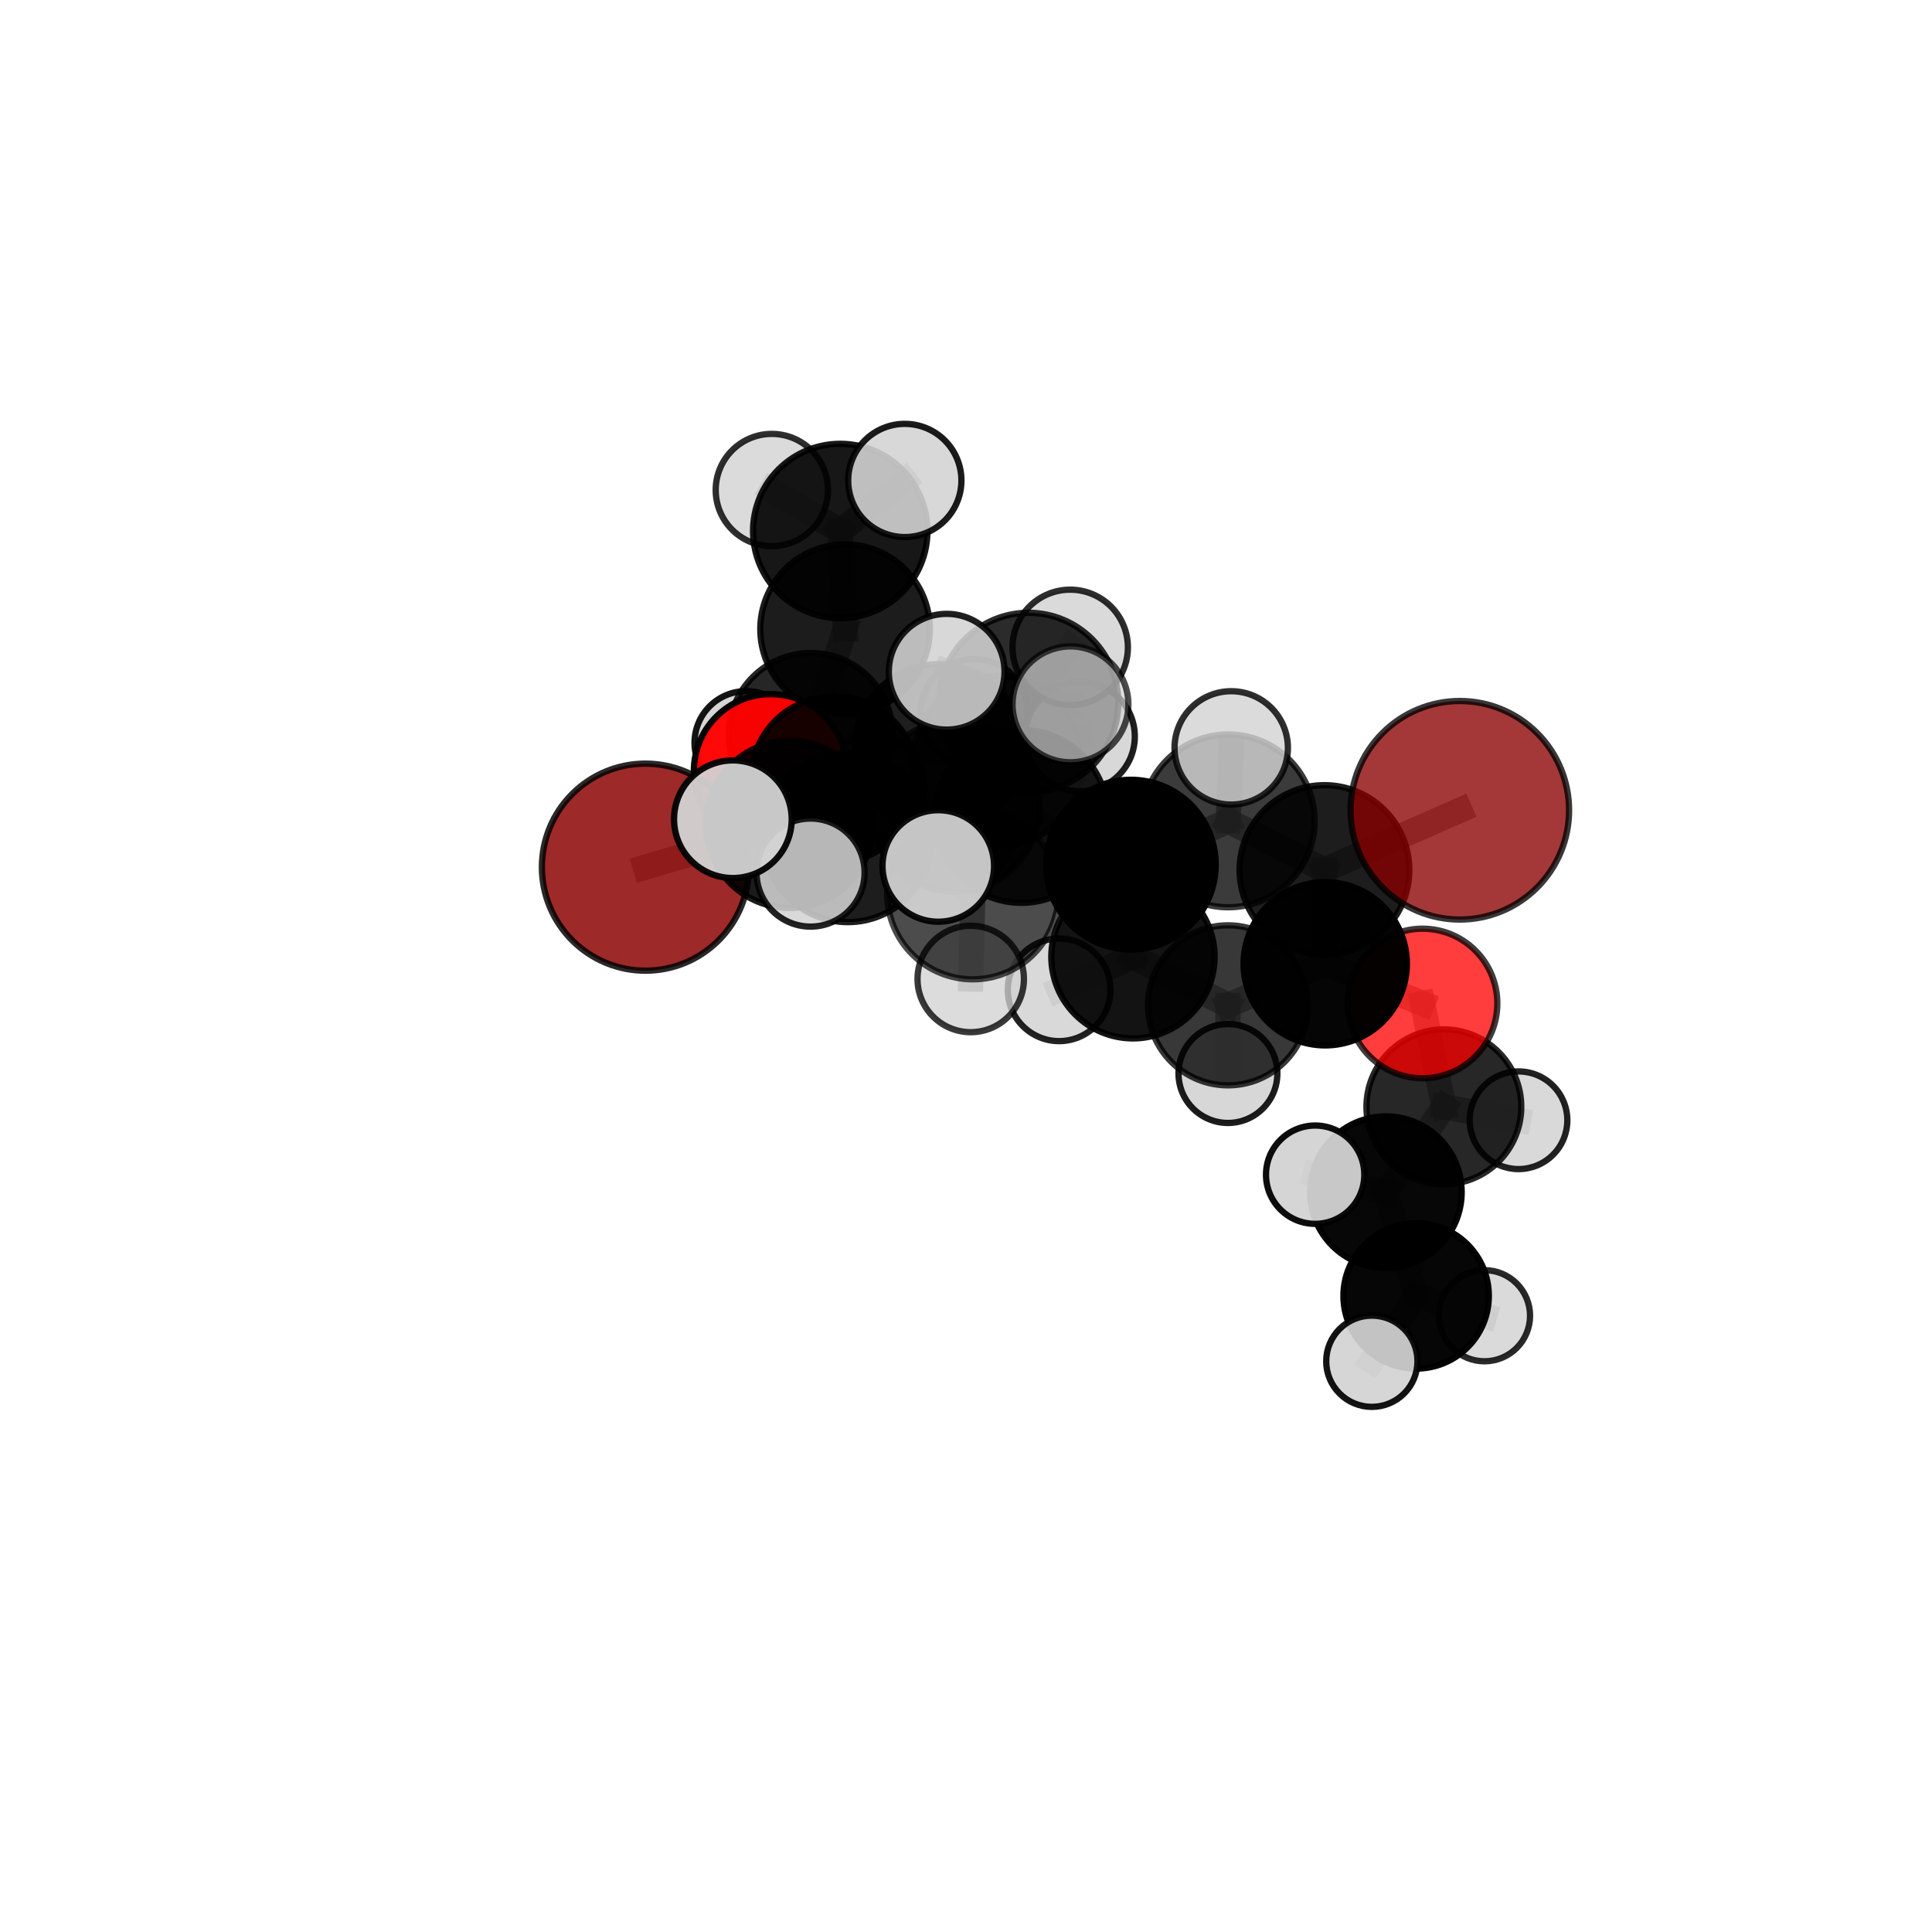 <?xml version="1.0" encoding="utf-8" standalone="no"?>
<!DOCTYPE svg PUBLIC "-//W3C//DTD SVG 1.1//EN"
  "http://www.w3.org/Graphics/SVG/1.1/DTD/svg11.dtd">
<svg xmlns:xlink="http://www.w3.org/1999/xlink" width="153pt" height="153pt" viewBox="0 0 153 153" xmlns="http://www.w3.org/2000/svg" version="1.1">
 <defs>
  <style type="text/css">*{stroke-linejoin: round; stroke-linecap: butt}</style>
 </defs>
 <g id="figure_1">
  <g id="patch_1">
   <path d="M 0 153 
L 153 153 
L 153 0 
L 0 0 
L 0 153 
z
" style="fill: none"/>
  </g>
  <g id="patch_2">
   <path d="M 7.2 145.8 
L 145.8 145.8 
L 145.8 7.2 
L 7.2 7.2 
L 7.2 145.8 
z
" style="fill: none"/>
  </g>
  <g id="axes_1">
   <g id="line2d_1">
    <path d="M 115.607 64.168 
L 104.887 68.899 
" clip-path="url(#p3516aad4f8)" style="fill: none; stroke: #808080; stroke-opacity: 0.722; stroke-width: 2; stroke-linecap: square"/>
   </g>
   <g id="line2d_2">
    <path d="M 104.887 68.899 
L 104.947 76.323 
" clip-path="url(#p3516aad4f8)" style="fill: none; stroke: #808080; stroke-opacity: 0.69; stroke-width: 2; stroke-linecap: square"/>
   </g>
   <g id="line2d_3">
    <path d="M 51.113 68.672 
L 62.53 65.285 
" clip-path="url(#p3516aad4f8)" style="fill: none; stroke: #808080; stroke-opacity: 0.687; stroke-width: 2; stroke-linecap: square"/>
   </g>
   <g id="line2d_4">
    <path d="M 62.53 65.285 
L 66.077 61.741 
" clip-path="url(#p3516aad4f8)" style="fill: none; stroke: #808080; stroke-opacity: 0.693; stroke-width: 2; stroke-linecap: square"/>
   </g>
   <g id="line2d_5">
    <path d="M 112.657 79.467 
L 104.947 76.323 
" clip-path="url(#p3516aad4f8)" style="fill: none; stroke: #808080; stroke-opacity: 0.663; stroke-width: 2; stroke-linecap: square"/>
   </g>
   <g id="line2d_6">
    <path d="M 112.657 79.467 
L 114.343 87.653 
" clip-path="url(#p3516aad4f8)" style="fill: none; stroke: #808080; stroke-opacity: 0.64; stroke-width: 2; stroke-linecap: square"/>
   </g>
   <g id="line2d_7">
    <path d="M 114.343 87.653 
L 109.753 94.41 
" clip-path="url(#p3516aad4f8)" style="fill: none; stroke: #808080; stroke-opacity: 0.615; stroke-width: 2; stroke-linecap: square"/>
   </g>
   <g id="line2d_8">
    <path d="M 114.343 87.653 
L 120.254 88.716 
" clip-path="url(#p3516aad4f8)" style="fill: none; stroke: #808080; stroke-opacity: 0.619; stroke-width: 2; stroke-linecap: square"/>
   </g>
   <g id="line2d_9">
    <path d="M 61.031 61.053 
L 66.077 61.741 
" clip-path="url(#p3516aad4f8)" style="fill: none; stroke: #808080; stroke-opacity: 0.686; stroke-width: 2; stroke-linecap: square"/>
   </g>
   <g id="line2d_10">
    <path d="M 61.031 61.053 
L 64.206 58.204 
" clip-path="url(#p3516aad4f8)" style="fill: none; stroke: #808080; stroke-opacity: 0.678; stroke-width: 2; stroke-linecap: square"/>
   </g>
   <g id="line2d_11">
    <path d="M 64.206 58.204 
L 66.924 49.821 
" clip-path="url(#p3516aad4f8)" style="fill: none; stroke: #808080; stroke-opacity: 0.692; stroke-width: 2; stroke-linecap: square"/>
   </g>
   <g id="line2d_12">
    <path d="M 64.206 58.204 
L 59.097 58.827 
" clip-path="url(#p3516aad4f8)" style="fill: none; stroke: #808080; stroke-opacity: 0.67; stroke-width: 2; stroke-linecap: square"/>
   </g>
   <g id="line2d_13">
    <path d="M 64.206 58.204 
L 69.13 62.216 
" clip-path="url(#p3516aad4f8)" style="fill: none; stroke: #808080; stroke-opacity: 0.665; stroke-width: 2; stroke-linecap: square"/>
   </g>
   <g id="line2d_14">
    <path d="M 80.889 64.653 
L 89.555 68.472 
" clip-path="url(#p3516aad4f8)" style="fill: none; stroke: #808080; stroke-opacity: 0.719; stroke-width: 2; stroke-linecap: square"/>
   </g>
   <g id="line2d_15">
    <path d="M 80.889 64.653 
L 75.581 63.853 
" clip-path="url(#p3516aad4f8)" style="fill: none; stroke: #808080; stroke-opacity: 0.721; stroke-width: 2; stroke-linecap: square"/>
   </g>
   <g id="line2d_16">
    <path d="M 80.889 64.653 
L 81.453 55.636 
" clip-path="url(#p3516aad4f8)" style="fill: none; stroke: #808080; stroke-opacity: 0.749; stroke-width: 2; stroke-linecap: square"/>
   </g>
   <g id="line2d_17">
    <path d="M 80.889 64.653 
L 77.04 70.772 
" clip-path="url(#p3516aad4f8)" style="fill: none; stroke: #808080; stroke-opacity: 0.723; stroke-width: 2; stroke-linecap: square"/>
   </g>
   <g id="line2d_18">
    <path d="M 89.555 68.472 
L 97.266 65.008 
" clip-path="url(#p3516aad4f8)" style="fill: none; stroke: #808080; stroke-opacity: 0.719; stroke-width: 2; stroke-linecap: square"/>
   </g>
   <g id="line2d_19">
    <path d="M 89.555 68.472 
L 89.722 75.768 
" clip-path="url(#p3516aad4f8)" style="fill: none; stroke: #808080; stroke-opacity: 0.69; stroke-width: 2; stroke-linecap: square"/>
   </g>
   <g id="line2d_20">
    <path d="M 75.581 63.853 
L 67.141 66.335 
" clip-path="url(#p3516aad4f8)" style="fill: none; stroke: #808080; stroke-opacity: 0.71; stroke-width: 2; stroke-linecap: square"/>
   </g>
   <g id="line2d_21">
    <path d="M 75.581 63.853 
L 79.056 60.295 
" clip-path="url(#p3516aad4f8)" style="fill: none; stroke: #808080; stroke-opacity: 0.714; stroke-width: 2; stroke-linecap: square"/>
   </g>
   <g id="line2d_22">
    <path d="M 81.453 55.636 
L 74.968 53.197 
" clip-path="url(#p3516aad4f8)" style="fill: none; stroke: #808080; stroke-opacity: 0.775; stroke-width: 2; stroke-linecap: square"/>
   </g>
   <g id="line2d_23">
    <path d="M 81.453 55.636 
L 84.772 55.779 
" clip-path="url(#p3516aad4f8)" style="fill: none; stroke: #808080; stroke-opacity: 0.776; stroke-width: 2; stroke-linecap: square"/>
   </g>
   <g id="line2d_24">
    <path d="M 81.453 55.636 
L 84.751 51.267 
" clip-path="url(#p3516aad4f8)" style="fill: none; stroke: #808080; stroke-opacity: 0.774; stroke-width: 2; stroke-linecap: square"/>
   </g>
   <g id="line2d_25">
    <path d="M 77.04 70.772 
L 74.306 68.577 
" clip-path="url(#p3516aad4f8)" style="fill: none; stroke: #808080; stroke-opacity: 0.729; stroke-width: 2; stroke-linecap: square"/>
   </g>
   <g id="line2d_26">
    <path d="M 77.04 70.772 
L 76.874 77.528 
" clip-path="url(#p3516aad4f8)" style="fill: none; stroke: #808080; stroke-opacity: 0.705; stroke-width: 2; stroke-linecap: square"/>
   </g>
   <g id="line2d_27">
    <path d="M 97.266 65.008 
L 104.887 68.899 
" clip-path="url(#p3516aad4f8)" style="fill: none; stroke: #808080; stroke-opacity: 0.719; stroke-width: 2; stroke-linecap: square"/>
   </g>
   <g id="line2d_28">
    <path d="M 97.266 65.008 
L 97.504 59.227 
" clip-path="url(#p3516aad4f8)" style="fill: none; stroke: #808080; stroke-opacity: 0.743; stroke-width: 2; stroke-linecap: square"/>
   </g>
   <g id="line2d_29">
    <path d="M 89.722 75.768 
L 97.248 79.616 
" clip-path="url(#p3516aad4f8)" style="fill: none; stroke: #808080; stroke-opacity: 0.662; stroke-width: 2; stroke-linecap: square"/>
   </g>
   <g id="line2d_30">
    <path d="M 89.722 75.768 
L 83.874 78.386 
" clip-path="url(#p3516aad4f8)" style="fill: none; stroke: #808080; stroke-opacity: 0.664; stroke-width: 2; stroke-linecap: square"/>
   </g>
   <g id="line2d_31">
    <path d="M 67.141 66.335 
L 62.53 65.285 
" clip-path="url(#p3516aad4f8)" style="fill: none; stroke: #808080; stroke-opacity: 0.699; stroke-width: 2; stroke-linecap: square"/>
   </g>
   <g id="line2d_32">
    <path d="M 67.141 66.335 
L 64.191 69.102 
" clip-path="url(#p3516aad4f8)" style="fill: none; stroke: #808080; stroke-opacity: 0.706; stroke-width: 2; stroke-linecap: square"/>
   </g>
   <g id="line2d_33">
    <path d="M 79.056 60.295 
L 74.352 59.262 
" clip-path="url(#p3516aad4f8)" style="fill: none; stroke: #808080; stroke-opacity: 0.707; stroke-width: 2; stroke-linecap: square"/>
   </g>
   <g id="line2d_34">
    <path d="M 79.056 60.295 
L 85.532 58.322 
" clip-path="url(#p3516aad4f8)" style="fill: none; stroke: #808080; stroke-opacity: 0.716; stroke-width: 2; stroke-linecap: square"/>
   </g>
   <g id="line2d_35">
    <path d="M 97.248 79.616 
L 104.947 76.323 
" clip-path="url(#p3516aad4f8)" style="fill: none; stroke: #808080; stroke-opacity: 0.662; stroke-width: 2; stroke-linecap: square"/>
   </g>
   <g id="line2d_36">
    <path d="M 97.248 79.616 
L 97.244 85.015 
" clip-path="url(#p3516aad4f8)" style="fill: none; stroke: #808080; stroke-opacity: 0.638; stroke-width: 2; stroke-linecap: square"/>
   </g>
   <g id="line2d_37">
    <path d="M 74.352 59.262 
L 66.077 61.741 
" clip-path="url(#p3516aad4f8)" style="fill: none; stroke: #808080; stroke-opacity: 0.697; stroke-width: 2; stroke-linecap: square"/>
   </g>
   <g id="line2d_38">
    <path d="M 74.352 59.262 
L 77.15 56.444 
" clip-path="url(#p3516aad4f8)" style="fill: none; stroke: #808080; stroke-opacity: 0.701; stroke-width: 2; stroke-linecap: square"/>
   </g>
   <g id="line2d_39">
    <path d="M 109.753 94.41 
L 112.147 102.626 
" clip-path="url(#p3516aad4f8)" style="fill: none; stroke: #808080; stroke-opacity: 0.59; stroke-width: 2; stroke-linecap: square"/>
   </g>
   <g id="line2d_40">
    <path d="M 109.753 94.41 
L 104.151 93.027 
" clip-path="url(#p3516aad4f8)" style="fill: none; stroke: #808080; stroke-opacity: 0.613; stroke-width: 2; stroke-linecap: square"/>
   </g>
   <g id="line2d_41">
    <path d="M 66.924 49.821 
L 66.541 42.052 
" clip-path="url(#p3516aad4f8)" style="fill: none; stroke: #808080; stroke-opacity: 0.723; stroke-width: 2; stroke-linecap: square"/>
   </g>
   <g id="line2d_42">
    <path d="M 112.147 102.626 
L 108.64 107.8 
" clip-path="url(#p3516aad4f8)" style="fill: none; stroke: #808080; stroke-opacity: 0.567; stroke-width: 2; stroke-linecap: square"/>
   </g>
   <g id="line2d_43">
    <path d="M 112.147 102.626 
L 117.561 104.196 
" clip-path="url(#p3516aad4f8)" style="fill: none; stroke: #808080; stroke-opacity: 0.567; stroke-width: 2; stroke-linecap: square"/>
   </g>
   <g id="line2d_44">
    <path d="M 66.541 42.052 
L 61.123 38.807 
" clip-path="url(#p3516aad4f8)" style="fill: none; stroke: #808080; stroke-opacity: 0.742; stroke-width: 2; stroke-linecap: square"/>
   </g>
   <g id="line2d_45">
    <path d="M 66.541 42.052 
L 71.653 38.049 
" clip-path="url(#p3516aad4f8)" style="fill: none; stroke: #808080; stroke-opacity: 0.747; stroke-width: 2; stroke-linecap: square"/>
   </g>
   <g id="Path3DCollection_1">
    <path d="M 59.097 62.923 
C 60.183 62.923 61.225 62.492 61.994 61.723 
C 62.762 60.955 63.193 59.913 63.193 58.827 
C 63.193 57.741 62.762 56.699 61.994 55.931 
C 61.225 55.163 60.183 54.731 59.097 54.731 
C 58.011 54.731 56.969 55.163 56.201 55.931 
C 55.433 56.699 55.001 57.741 55.001 58.827 
C 55.001 59.913 55.433 60.955 56.201 61.723 
C 56.969 62.492 58.011 62.923 59.097 62.923 
z
" clip-path="url(#p3516aad4f8)" style="fill: #d3d3d3; fill-opacity: 0.919; stroke: #000000; stroke-opacity: 0.919; stroke-width: 0.5"/>
    <path d="M 69.13 66.272 
C 70.205 66.272 71.237 65.845 71.997 65.084 
C 72.758 64.324 73.185 63.292 73.185 62.216 
C 73.185 61.141 72.758 60.109 71.997 59.349 
C 71.237 58.588 70.205 58.161 69.13 58.161 
C 68.054 58.161 67.022 58.588 66.262 59.349 
C 65.501 60.109 65.074 61.141 65.074 62.216 
C 65.074 63.292 65.501 64.324 66.262 65.084 
C 67.022 65.845 68.054 66.272 69.13 66.272 
z
" clip-path="url(#p3516aad4f8)" style="fill: #d3d3d3; fill-opacity: 0.85; stroke: #000000; stroke-opacity: 0.85; stroke-width: 0.5"/>
    <path d="M 61.123 43.252 
C 62.302 43.252 63.433 42.784 64.267 41.95 
C 65.1 41.116 65.569 39.986 65.569 38.807 
C 65.569 37.628 65.1 36.497 64.267 35.663 
C 63.433 34.829 62.302 34.361 61.123 34.361 
C 59.944 34.361 58.813 34.829 57.98 35.663 
C 57.146 36.497 56.678 37.628 56.678 38.807 
C 56.678 39.986 57.146 41.116 57.98 41.95 
C 58.813 42.784 59.944 43.252 61.123 43.252 
z
" clip-path="url(#p3516aad4f8)" style="fill: #d3d3d3; fill-opacity: 0.819; stroke: #000000; stroke-opacity: 0.819; stroke-width: 0.5"/>
    <path d="M 64.206 64.696 
C 65.927 64.696 67.579 64.012 68.796 62.794 
C 70.014 61.577 70.698 59.926 70.698 58.204 
C 70.698 56.482 70.014 54.831 68.796 53.613 
C 67.579 52.396 65.927 51.712 64.206 51.712 
C 62.484 51.712 60.833 52.396 59.615 53.613 
C 58.398 54.831 57.714 56.482 57.714 58.204 
C 57.714 59.926 58.398 61.577 59.615 62.794 
C 60.833 64.012 62.484 64.696 64.206 64.696 
z
" clip-path="url(#p3516aad4f8)" style="fill-opacity: 0.851; stroke: #000000; stroke-opacity: 0.851; stroke-width: 0.5"/>
    <path d="M 66.541 48.956 
C 68.373 48.956 70.129 48.228 71.424 46.934 
C 72.718 45.639 73.446 43.883 73.446 42.052 
C 73.446 40.221 72.718 38.464 71.424 37.17 
C 70.129 35.875 68.373 35.147 66.541 35.147 
C 64.71 35.147 62.954 35.875 61.659 37.17 
C 60.365 38.464 59.637 40.221 59.637 42.052 
C 59.637 43.883 60.365 45.639 61.659 46.934 
C 62.954 48.228 64.71 48.956 66.541 48.956 
z
" clip-path="url(#p3516aad4f8)" style="fill-opacity: 0.91; stroke: #000000; stroke-opacity: 0.91; stroke-width: 0.5"/>
    <path d="M 66.924 56.535 
C 68.705 56.535 70.412 55.828 71.671 54.569 
C 72.931 53.31 73.638 51.602 73.638 49.821 
C 73.638 48.041 72.931 46.333 71.671 45.074 
C 70.412 43.814 68.705 43.107 66.924 43.107 
C 65.143 43.107 63.435 43.814 62.176 45.074 
C 60.917 46.333 60.21 48.041 60.21 49.821 
C 60.21 51.602 60.917 53.31 62.176 54.569 
C 63.435 55.828 65.143 56.535 66.924 56.535 
z
" clip-path="url(#p3516aad4f8)" style="fill-opacity: 0.887; stroke: #000000; stroke-opacity: 0.887; stroke-width: 0.5"/>
    <path d="M 71.653 42.533 
C 72.842 42.533 73.983 42.06 74.824 41.22 
C 75.665 40.379 76.137 39.238 76.137 38.049 
C 76.137 36.86 75.665 35.72 74.824 34.879 
C 73.983 34.038 72.842 33.566 71.653 33.566 
C 70.464 33.566 69.324 34.038 68.483 34.879 
C 67.642 35.72 67.17 36.86 67.17 38.049 
C 67.17 39.238 67.642 40.379 68.483 41.22 
C 69.324 42.06 70.464 42.533 71.653 42.533 
z
" clip-path="url(#p3516aad4f8)" style="fill: #d3d3d3; fill-opacity: 0.893; stroke: #000000; stroke-opacity: 0.893; stroke-width: 0.5"/>
    <path d="M 61.031 67.136 
C 62.644 67.136 64.191 66.495 65.332 65.354 
C 66.472 64.213 67.113 62.666 67.113 61.053 
C 67.113 59.44 66.472 57.892 65.332 56.752 
C 64.191 55.611 62.644 54.97 61.031 54.97 
C 59.417 54.97 57.87 55.611 56.729 56.752 
C 55.589 57.892 54.948 59.44 54.948 61.053 
C 54.948 62.666 55.589 64.213 56.729 65.354 
C 57.87 66.495 59.417 67.136 61.031 67.136 
z
" clip-path="url(#p3516aad4f8)" style="fill: #ff0000; fill-opacity: 0.962; stroke: #000000; stroke-opacity: 0.962; stroke-width: 0.5"/>
    <path d="M 77.15 60.701 
C 78.279 60.701 79.362 60.252 80.16 59.454 
C 80.958 58.655 81.407 57.573 81.407 56.444 
C 81.407 55.315 80.958 54.232 80.16 53.433 
C 79.362 52.635 78.279 52.186 77.15 52.186 
C 76.021 52.186 74.938 52.635 74.14 53.433 
C 73.341 54.232 72.893 55.315 72.893 56.444 
C 72.893 57.573 73.341 58.655 74.14 59.454 
C 74.938 60.252 76.021 60.701 77.15 60.701 
z
" clip-path="url(#p3516aad4f8)" style="fill: #d3d3d3; fill-opacity: 0.898; stroke: #000000; stroke-opacity: 0.898; stroke-width: 0.5"/>
    <path d="M 66.077 68.344 
C 67.829 68.344 69.508 67.649 70.747 66.41 
C 71.985 65.172 72.681 63.492 72.681 61.741 
C 72.681 59.99 71.985 58.31 70.747 57.072 
C 69.508 55.834 67.829 55.138 66.077 55.138 
C 64.326 55.138 62.647 55.834 61.408 57.072 
C 60.17 58.31 59.474 59.99 59.474 61.741 
C 59.474 63.492 60.17 65.172 61.408 66.41 
C 62.647 67.649 64.326 68.344 66.077 68.344 
z
" clip-path="url(#p3516aad4f8)" style="fill-opacity: 0.91; stroke: #000000; stroke-opacity: 0.91; stroke-width: 0.5"/>
    <path d="M 74.352 65.931 
C 76.121 65.931 77.817 65.228 79.068 63.977 
C 80.318 62.727 81.021 61.03 81.021 59.262 
C 81.021 57.493 80.318 55.797 79.068 54.546 
C 77.817 53.295 76.121 52.593 74.352 52.593 
C 72.583 52.593 70.887 53.295 69.636 54.546 
C 68.386 55.797 67.683 57.493 67.683 59.262 
C 67.683 61.03 68.386 62.727 69.636 63.977 
C 70.887 65.228 72.583 65.931 74.352 65.931 
z
" clip-path="url(#p3516aad4f8)" style="fill-opacity: 0.881; stroke: #000000; stroke-opacity: 0.881; stroke-width: 0.5"/>
    <path d="M 51.113 76.871 
C 53.288 76.871 55.373 76.007 56.911 74.469 
C 58.448 72.932 59.312 70.846 59.312 68.672 
C 59.312 66.497 58.448 64.412 56.911 62.874 
C 55.373 61.337 53.288 60.473 51.113 60.473 
C 48.939 60.473 46.853 61.337 45.316 62.874 
C 43.778 64.412 42.914 66.497 42.914 68.672 
C 42.914 70.846 43.778 72.932 45.316 74.469 
C 46.853 76.007 48.939 76.871 51.113 76.871 
z
" clip-path="url(#p3516aad4f8)" style="fill: #8b0000; fill-opacity: 0.839; stroke: #000000; stroke-opacity: 0.839; stroke-width: 0.5"/>
    <path d="M 62.53 71.901 
C 64.284 71.901 65.967 71.204 67.208 69.963 
C 68.449 68.722 69.146 67.039 69.146 65.285 
C 69.146 63.53 68.449 61.848 67.208 60.607 
C 65.967 59.366 64.284 58.669 62.53 58.669 
C 60.776 58.669 59.093 59.366 57.852 60.607 
C 56.611 61.848 55.914 63.53 55.914 65.285 
C 55.914 67.039 56.611 68.722 57.852 69.963 
C 59.093 71.204 60.776 71.901 62.53 71.901 
z
" clip-path="url(#p3516aad4f8)" style="fill-opacity: 0.891; stroke: #000000; stroke-opacity: 0.891; stroke-width: 0.5"/>
    <path d="M 79.056 67.037 
C 80.844 67.037 82.559 66.327 83.824 65.063 
C 85.088 63.798 85.799 62.083 85.799 60.295 
C 85.799 58.507 85.088 56.792 83.824 55.527 
C 82.559 54.263 80.844 53.552 79.056 53.552 
C 77.268 53.552 75.553 54.263 74.289 55.527 
C 73.024 56.792 72.314 58.507 72.314 60.295 
C 72.314 62.083 73.024 63.798 74.289 65.063 
C 75.553 66.327 77.268 67.037 79.056 67.037 
z
" clip-path="url(#p3516aad4f8)" style="fill-opacity: 0.816; stroke: #000000; stroke-opacity: 0.816; stroke-width: 0.5"/>
    <path d="M 85.532 62.66 
C 86.683 62.66 87.786 62.203 88.599 61.389 
C 89.413 60.576 89.87 59.473 89.87 58.322 
C 89.87 57.172 89.413 56.069 88.599 55.255 
C 87.786 54.442 86.683 53.985 85.532 53.985 
C 84.382 53.985 83.279 54.442 82.466 55.255 
C 81.652 56.069 81.195 57.172 81.195 58.322 
C 81.195 59.473 81.652 60.576 82.466 61.389 
C 83.279 62.203 84.382 62.66 85.532 62.66 
z
" clip-path="url(#p3516aad4f8)" style="fill: #d3d3d3; fill-opacity: 0.877; stroke: #000000; stroke-opacity: 0.877; stroke-width: 0.5"/>
    <path d="M 97.244 88.93 
C 98.282 88.93 99.278 88.517 100.012 87.783 
C 100.746 87.049 101.158 86.053 101.158 85.015 
C 101.158 83.977 100.746 82.981 100.012 82.247 
C 99.278 81.513 98.282 81.1 97.244 81.1 
C 96.205 81.1 95.21 81.513 94.475 82.247 
C 93.741 82.981 93.329 83.977 93.329 85.015 
C 93.329 86.053 93.741 87.049 94.475 87.783 
C 95.21 88.517 96.205 88.93 97.244 88.93 
z
" clip-path="url(#p3516aad4f8)" style="fill: #d3d3d3; fill-opacity: 0.887; stroke: #000000; stroke-opacity: 0.887; stroke-width: 0.5"/>
    <path d="M 120.254 92.583 
C 121.28 92.583 122.264 92.176 122.989 91.45 
C 123.714 90.725 124.121 89.741 124.121 88.716 
C 124.121 87.69 123.714 86.707 122.989 85.981 
C 122.264 85.256 121.28 84.849 120.254 84.849 
C 119.229 84.849 118.245 85.256 117.52 85.981 
C 116.795 86.707 116.387 87.69 116.387 88.716 
C 116.387 89.741 116.795 90.725 117.52 91.45 
C 118.245 92.176 119.229 92.583 120.254 92.583 
z
" clip-path="url(#p3516aad4f8)" style="fill: #d3d3d3; fill-opacity: 0.867; stroke: #000000; stroke-opacity: 0.867; stroke-width: 0.5"/>
    <path d="M 117.561 107.804 
C 118.518 107.804 119.436 107.424 120.112 106.748 
C 120.789 106.071 121.169 105.153 121.169 104.196 
C 121.169 103.239 120.789 102.321 120.112 101.645 
C 119.436 100.968 118.518 100.588 117.561 100.588 
C 116.604 100.588 115.686 100.968 115.009 101.645 
C 114.333 102.321 113.953 103.239 113.953 104.196 
C 113.953 105.153 114.333 106.071 115.009 106.748 
C 115.686 107.424 116.604 107.804 117.561 107.804 
z
" clip-path="url(#p3516aad4f8)" style="fill: #d3d3d3; fill-opacity: 0.839; stroke: #000000; stroke-opacity: 0.839; stroke-width: 0.5"/>
    <path d="M 83.874 82.449 
C 84.952 82.449 85.986 82.021 86.748 81.259 
C 87.51 80.497 87.938 79.463 87.938 78.386 
C 87.938 77.308 87.51 76.274 86.748 75.512 
C 85.986 74.75 84.952 74.322 83.874 74.322 
C 82.797 74.322 81.763 74.75 81.001 75.512 
C 80.239 76.274 79.811 77.308 79.811 78.386 
C 79.811 79.463 80.239 80.497 81.001 81.259 
C 81.763 82.021 82.797 82.449 83.874 82.449 
z
" clip-path="url(#p3516aad4f8)" style="fill: #d3d3d3; fill-opacity: 0.865; stroke: #000000; stroke-opacity: 0.865; stroke-width: 0.5"/>
    <path d="M 97.248 85.952 
C 98.928 85.952 100.54 85.284 101.728 84.096 
C 102.917 82.908 103.584 81.296 103.584 79.616 
C 103.584 77.935 102.917 76.324 101.728 75.135 
C 100.54 73.947 98.928 73.279 97.248 73.279 
C 95.568 73.279 93.956 73.947 92.767 75.135 
C 91.579 76.324 90.912 77.935 90.912 79.616 
C 90.912 81.296 91.579 82.908 92.767 84.096 
C 93.956 85.284 95.568 85.952 97.248 85.952 
z
" clip-path="url(#p3516aad4f8)" style="fill-opacity: 0.78; stroke: #000000; stroke-opacity: 0.78; stroke-width: 0.5"/>
    <path d="M 114.343 93.784 
C 115.969 93.784 117.529 93.138 118.678 91.988 
C 119.828 90.838 120.474 89.279 120.474 87.653 
C 120.474 86.027 119.828 84.467 118.678 83.317 
C 117.529 82.168 115.969 81.521 114.343 81.521 
C 112.717 81.521 111.157 82.168 110.008 83.317 
C 108.858 84.467 108.212 86.027 108.212 87.653 
C 108.212 89.279 108.858 90.838 110.008 91.988 
C 111.157 93.138 112.717 93.784 114.343 93.784 
z
" clip-path="url(#p3516aad4f8)" style="fill-opacity: 0.844; stroke: #000000; stroke-opacity: 0.844; stroke-width: 0.5"/>
    <path d="M 112.657 85.389 
C 114.227 85.389 115.733 84.765 116.844 83.654 
C 117.954 82.544 118.578 81.037 118.578 79.467 
C 118.578 77.896 117.954 76.39 116.844 75.28 
C 115.733 74.169 114.227 73.545 112.657 73.545 
C 111.086 73.545 109.58 74.169 108.469 75.28 
C 107.359 76.39 106.735 77.896 106.735 79.467 
C 106.735 81.037 107.359 82.544 108.469 83.654 
C 109.58 84.765 111.086 85.389 112.657 85.389 
z
" clip-path="url(#p3516aad4f8)" style="fill: #ff0000; fill-opacity: 0.758; stroke: #000000; stroke-opacity: 0.758; stroke-width: 0.5"/>
    <path d="M 67.141 73.026 
C 68.916 73.026 70.618 72.321 71.873 71.067 
C 73.127 69.812 73.832 68.11 73.832 66.335 
C 73.832 64.561 73.127 62.859 71.873 61.604 
C 70.618 60.35 68.916 59.645 67.141 59.645 
C 65.367 59.645 63.665 60.35 62.41 61.604 
C 61.156 62.859 60.451 64.561 60.451 66.335 
C 60.451 68.11 61.156 69.812 62.41 71.067 
C 63.665 72.321 65.367 73.026 67.141 73.026 
z
" clip-path="url(#p3516aad4f8)" style="fill-opacity: 0.886; stroke: #000000; stroke-opacity: 0.886; stroke-width: 0.5"/>
    <path d="M 75.581 70.606 
C 77.372 70.606 79.09 69.894 80.356 68.628 
C 81.623 67.361 82.334 65.644 82.334 63.853 
C 82.334 62.061 81.623 60.344 80.356 59.077 
C 79.09 57.811 77.372 57.099 75.581 57.099 
C 73.79 57.099 72.072 57.811 70.805 59.077 
C 69.539 60.344 68.827 62.061 68.827 63.853 
C 68.827 65.644 69.539 67.361 70.805 68.628 
C 72.072 69.894 73.79 70.606 75.581 70.606 
z
" clip-path="url(#p3516aad4f8)" style="fill-opacity: 0.717; stroke: #000000; stroke-opacity: 0.717; stroke-width: 0.5"/>
    <path d="M 89.722 82.234 
C 91.437 82.234 93.082 81.553 94.294 80.34 
C 95.507 79.128 96.188 77.483 96.188 75.768 
C 96.188 74.053 95.507 72.409 94.294 71.196 
C 93.082 69.984 91.437 69.302 89.722 69.302 
C 88.008 69.302 86.363 69.984 85.15 71.196 
C 83.938 72.409 83.257 74.053 83.257 75.768 
C 83.257 77.483 83.938 79.128 85.15 80.34 
C 86.363 81.553 88.008 82.234 89.722 82.234 
z
" clip-path="url(#p3516aad4f8)" style="fill-opacity: 0.922; stroke: #000000; stroke-opacity: 0.922; stroke-width: 0.5"/>
    <path d="M 112.147 108.383 
C 113.674 108.383 115.138 107.777 116.218 106.697 
C 117.298 105.617 117.904 104.153 117.904 102.626 
C 117.904 101.099 117.298 99.635 116.218 98.555 
C 115.138 97.475 113.674 96.869 112.147 96.869 
C 110.62 96.869 109.156 97.475 108.076 98.555 
C 106.996 99.635 106.39 101.099 106.39 102.626 
C 106.39 104.153 106.996 105.617 108.076 106.697 
C 109.156 107.777 110.62 108.383 112.147 108.383 
z
" clip-path="url(#p3516aad4f8)" style="fill-opacity: 0.976; stroke: #000000; stroke-opacity: 0.976; stroke-width: 0.5"/>
    <path d="M 104.947 82.789 
C 106.662 82.789 108.306 82.107 109.519 80.895 
C 110.731 79.682 111.413 78.037 111.413 76.323 
C 111.413 74.608 110.731 72.963 109.519 71.75 
C 108.306 70.538 106.662 69.857 104.947 69.857 
C 103.232 69.857 101.587 70.538 100.375 71.75 
C 99.162 72.963 98.481 74.608 98.481 76.323 
C 98.481 78.037 99.162 79.682 100.375 80.895 
C 101.587 82.107 103.232 82.789 104.947 82.789 
z
" clip-path="url(#p3516aad4f8)" style="fill-opacity: 0.977; stroke: #000000; stroke-opacity: 0.977; stroke-width: 0.5"/>
    <path d="M 109.753 100.411 
C 111.345 100.411 112.871 99.778 113.997 98.653 
C 115.122 97.528 115.754 96.001 115.754 94.41 
C 115.754 92.818 115.122 91.291 113.997 90.166 
C 112.871 89.041 111.345 88.408 109.753 88.408 
C 108.162 88.408 106.635 89.041 105.51 90.166 
C 104.385 91.291 103.752 92.818 103.752 94.41 
C 103.752 96.001 104.385 97.528 105.51 98.653 
C 106.635 99.778 108.162 100.411 109.753 100.411 
z
" clip-path="url(#p3516aad4f8)" style="fill-opacity: 0.972; stroke: #000000; stroke-opacity: 0.972; stroke-width: 0.5"/>
    <path d="M 108.64 111.414 
C 109.598 111.414 110.518 111.034 111.195 110.356 
C 111.873 109.678 112.254 108.759 112.254 107.8 
C 112.254 106.842 111.873 105.923 111.195 105.245 
C 110.518 104.567 109.598 104.186 108.64 104.186 
C 107.682 104.186 106.762 104.567 106.085 105.245 
C 105.407 105.923 105.026 106.842 105.026 107.8 
C 105.026 108.759 105.407 109.678 106.085 110.356 
C 106.762 111.034 107.682 111.414 108.64 111.414 
z
" clip-path="url(#p3516aad4f8)" style="fill: #d3d3d3; fill-opacity: 0.924; stroke: #000000; stroke-opacity: 0.924; stroke-width: 0.5"/>
    <path d="M 64.191 73.381 
C 65.326 73.381 66.415 72.93 67.217 72.128 
C 68.02 71.325 68.47 70.237 68.47 69.102 
C 68.47 67.967 68.02 66.878 67.217 66.076 
C 66.415 65.273 65.326 64.822 64.191 64.822 
C 63.056 64.822 61.968 65.273 61.165 66.076 
C 60.363 66.878 59.912 67.967 59.912 69.102 
C 59.912 70.237 60.363 71.325 61.165 72.128 
C 61.968 72.93 63.056 73.381 64.191 73.381 
z
" clip-path="url(#p3516aad4f8)" style="fill: #d3d3d3; fill-opacity: 0.864; stroke: #000000; stroke-opacity: 0.864; stroke-width: 0.5"/>
    <path d="M 89.555 75.191 
C 91.337 75.191 93.046 74.483 94.307 73.223 
C 95.567 71.963 96.275 70.254 96.275 68.472 
C 96.275 66.69 95.567 64.981 94.307 63.721 
C 93.046 62.461 91.337 61.753 89.555 61.753 
C 87.773 61.753 86.064 62.461 84.804 63.721 
C 83.544 64.981 82.836 66.69 82.836 68.472 
C 82.836 70.254 83.544 71.963 84.804 73.223 
C 86.064 74.483 87.773 75.191 89.555 75.191 
z
" clip-path="url(#p3516aad4f8)" style="stroke: #000000; stroke-width: 0.5"/>
    <path d="M 104.151 96.92 
C 105.184 96.92 106.174 96.51 106.904 95.78 
C 107.634 95.049 108.044 94.059 108.044 93.027 
C 108.044 91.994 107.634 91.004 106.904 90.274 
C 106.174 89.543 105.184 89.133 104.151 89.133 
C 103.119 89.133 102.128 89.543 101.398 90.274 
C 100.668 91.004 100.258 91.994 100.258 93.027 
C 100.258 94.059 100.668 95.049 101.398 95.78 
C 102.128 96.51 103.119 96.92 104.151 96.92 
z
" clip-path="url(#p3516aad4f8)" style="fill: #d3d3d3; fill-opacity: 0.946; stroke: #000000; stroke-opacity: 0.946; stroke-width: 0.5"/>
    <path d="M 104.887 75.62 
C 106.669 75.62 108.378 74.912 109.639 73.651 
C 110.899 72.391 111.607 70.682 111.607 68.899 
C 111.607 67.117 110.899 65.408 109.639 64.147 
C 108.378 62.887 106.669 62.179 104.887 62.179 
C 103.104 62.179 101.395 62.887 100.134 64.147 
C 98.874 65.408 98.166 67.117 98.166 68.899 
C 98.166 70.682 98.874 72.391 100.134 73.651 
C 101.395 74.912 103.104 75.62 104.887 75.62 
z
" clip-path="url(#p3516aad4f8)" style="fill-opacity: 0.883; stroke: #000000; stroke-opacity: 0.883; stroke-width: 0.5"/>
    <path d="M 84.751 55.836 
C 85.963 55.836 87.125 55.355 87.982 54.498 
C 88.839 53.641 89.321 52.478 89.321 51.267 
C 89.321 50.055 88.839 48.892 87.982 48.035 
C 87.125 47.178 85.963 46.697 84.751 46.697 
C 83.539 46.697 82.377 47.178 81.52 48.035 
C 80.663 48.892 80.182 50.055 80.182 51.267 
C 80.182 52.478 80.663 53.641 81.52 54.498 
C 82.377 55.355 83.539 55.836 84.751 55.836 
z
" clip-path="url(#p3516aad4f8)" style="fill: #d3d3d3; fill-opacity: 0.821; stroke: #000000; stroke-opacity: 0.821; stroke-width: 0.5"/>
    <path d="M 80.889 71.497 
C 82.704 71.497 84.445 70.776 85.729 69.493 
C 87.012 68.209 87.733 66.468 87.733 64.653 
C 87.733 62.838 87.012 61.097 85.729 59.813 
C 84.445 58.53 82.704 57.808 80.889 57.808 
C 79.074 57.808 77.333 58.53 76.049 59.813 
C 74.766 61.097 74.045 62.838 74.045 64.653 
C 74.045 66.468 74.766 68.209 76.049 69.493 
C 77.333 70.776 79.074 71.497 80.889 71.497 
z
" clip-path="url(#p3516aad4f8)" style="fill-opacity: 0.9; stroke: #000000; stroke-opacity: 0.9; stroke-width: 0.5"/>
    <path d="M 97.266 71.85 
C 99.081 71.85 100.821 71.129 102.104 69.846 
C 103.388 68.563 104.108 66.823 104.108 65.008 
C 104.108 63.193 103.388 61.453 102.104 60.17 
C 100.821 58.886 99.081 58.166 97.266 58.166 
C 95.451 58.166 93.711 58.886 92.428 60.17 
C 91.145 61.453 90.424 63.193 90.424 65.008 
C 90.424 66.823 91.145 68.563 92.428 69.846 
C 93.711 71.129 95.451 71.85 97.266 71.85 
z
" clip-path="url(#p3516aad4f8)" style="fill-opacity: 0.767; stroke: #000000; stroke-opacity: 0.767; stroke-width: 0.5"/>
    <path d="M 115.607 72.821 
C 117.902 72.821 120.103 71.909 121.726 70.287 
C 123.348 68.664 124.26 66.463 124.26 64.168 
C 124.26 61.873 123.348 59.672 121.726 58.049 
C 120.103 56.426 117.902 55.514 115.607 55.514 
C 113.312 55.514 111.111 56.426 109.488 58.049 
C 107.865 59.672 106.953 61.873 106.953 64.168 
C 106.953 66.463 107.865 68.664 109.488 70.287 
C 111.111 71.909 113.312 72.821 115.607 72.821 
z
" clip-path="url(#p3516aad4f8)" style="fill: #8b0000; fill-opacity: 0.78; stroke: #000000; stroke-opacity: 0.78; stroke-width: 0.5"/>
    <path d="M 81.453 62.744 
C 83.338 62.744 85.146 61.995 86.479 60.662 
C 87.812 59.329 88.561 57.521 88.561 55.636 
C 88.561 53.752 87.812 51.944 86.479 50.611 
C 85.146 49.278 83.338 48.529 81.453 48.529 
C 79.568 48.529 77.76 49.278 76.428 50.611 
C 75.095 51.944 74.346 53.752 74.346 55.636 
C 74.346 57.521 75.095 59.329 76.428 60.662 
C 77.76 61.995 79.568 62.744 81.453 62.744 
z
" clip-path="url(#p3516aad4f8)" style="fill-opacity: 0.83; stroke: #000000; stroke-opacity: 0.83; stroke-width: 0.5"/>
    <path d="M 97.504 63.716 
C 98.694 63.716 99.836 63.243 100.678 62.401 
C 101.52 61.559 101.993 60.417 101.993 59.227 
C 101.993 58.036 101.52 56.894 100.678 56.052 
C 99.836 55.211 98.694 54.738 97.504 54.738 
C 96.313 54.738 95.171 55.211 94.33 56.052 
C 93.488 56.894 93.015 58.036 93.015 59.227 
C 93.015 60.417 93.488 61.559 94.33 62.401 
C 95.171 63.243 96.313 63.716 97.504 63.716 
z
" clip-path="url(#p3516aad4f8)" style="fill: #d3d3d3; fill-opacity: 0.818; stroke: #000000; stroke-opacity: 0.818; stroke-width: 0.5"/>
    <path d="M 76.874 81.741 
C 77.991 81.741 79.063 81.297 79.854 80.507 
C 80.644 79.717 81.088 78.645 81.088 77.528 
C 81.088 76.41 80.644 75.338 79.854 74.548 
C 79.063 73.758 77.991 73.314 76.874 73.314 
C 75.757 73.314 74.685 73.758 73.895 74.548 
C 73.104 75.338 72.66 76.41 72.66 77.528 
C 72.66 78.645 73.104 79.717 73.895 80.507 
C 74.685 81.297 75.757 81.741 76.874 81.741 
z
" clip-path="url(#p3516aad4f8)" style="fill: #d3d3d3; fill-opacity: 0.774; stroke: #000000; stroke-opacity: 0.774; stroke-width: 0.5"/>
    <path d="M 74.968 57.78 
C 76.184 57.78 77.349 57.297 78.209 56.437 
C 79.068 55.578 79.551 54.412 79.551 53.197 
C 79.551 51.981 79.068 50.815 78.209 49.956 
C 77.349 49.096 76.184 48.613 74.968 48.613 
C 73.753 48.613 72.587 49.096 71.727 49.956 
C 70.868 50.815 70.385 51.981 70.385 53.197 
C 70.385 54.412 70.868 55.578 71.727 56.437 
C 72.587 57.297 73.753 57.78 74.968 57.78 
z
" clip-path="url(#p3516aad4f8)" style="fill: #d3d3d3; fill-opacity: 0.876; stroke: #000000; stroke-opacity: 0.876; stroke-width: 0.5"/>
    <path d="M 77.04 77.554 
C 78.838 77.554 80.563 76.839 81.835 75.568 
C 83.107 74.296 83.821 72.571 83.821 70.772 
C 83.821 68.974 83.107 67.249 81.835 65.977 
C 80.563 64.706 78.838 63.991 77.04 63.991 
C 75.241 63.991 73.516 64.706 72.245 65.977 
C 70.973 67.249 70.259 68.974 70.259 70.772 
C 70.259 72.571 70.973 74.296 72.245 75.568 
C 73.516 76.839 75.241 77.554 77.04 77.554 
z
" clip-path="url(#p3516aad4f8)" style="fill-opacity: 0.701; stroke: #000000; stroke-opacity: 0.701; stroke-width: 0.5"/>
    <path d="M 84.772 60.366 
C 85.989 60.366 87.155 59.882 88.015 59.022 
C 88.876 58.162 89.359 56.995 89.359 55.779 
C 89.359 54.563 88.876 53.396 88.015 52.536 
C 87.155 51.676 85.989 51.192 84.772 51.192 
C 83.556 51.192 82.389 51.676 81.529 52.536 
C 80.669 53.396 80.186 54.563 80.186 55.779 
C 80.186 56.995 80.669 58.162 81.529 59.022 
C 82.389 59.882 83.556 60.366 84.772 60.366 
z
" clip-path="url(#p3516aad4f8)" style="fill: #d3d3d3; fill-opacity: 0.7; stroke: #000000; stroke-opacity: 0.7; stroke-width: 0.5"/>
    <path d="M 74.306 72.993 
C 75.477 72.993 76.6 72.528 77.428 71.7 
C 78.257 70.872 78.722 69.748 78.722 68.577 
C 78.722 67.406 78.257 66.283 77.428 65.454 
C 76.6 64.626 75.477 64.161 74.306 64.161 
C 73.134 64.161 72.011 64.626 71.183 65.454 
C 70.355 66.283 69.889 67.406 69.889 68.577 
C 69.889 69.748 70.355 70.872 71.183 71.7 
C 72.011 72.528 73.134 72.993 74.306 72.993 
z
" clip-path="url(#p3516aad4f8)" style="fill: #d3d3d3; fill-opacity: 0.933; stroke: #000000; stroke-opacity: 0.933; stroke-width: 0.5"/>
    <path d="M 58.039 69.534 
C 59.274 69.534 60.459 69.043 61.332 68.17 
C 62.206 67.296 62.697 66.111 62.697 64.876 
C 62.697 63.64 62.206 62.455 61.332 61.582 
C 60.459 60.708 59.274 60.217 58.039 60.217 
C 56.803 60.217 55.618 60.708 54.745 61.582 
C 53.871 62.455 53.38 63.64 53.38 64.876 
C 53.38 66.111 53.871 67.296 54.745 68.17 
C 55.618 69.043 56.803 69.534 58.039 69.534 
z
" clip-path="url(#p3516aad4f8)" style="fill: #d3d3d3; fill-opacity: 0.945; stroke: #000000; stroke-opacity: 0.945; stroke-width: 0.5"/>
   </g>
  </g>
 </g>
 <defs>
  <clipPath id="p3516aad4f8">
   <rect x="7.2" y="7.2" width="138.6" height="138.6"/>
  </clipPath>
 </defs>
</svg>

